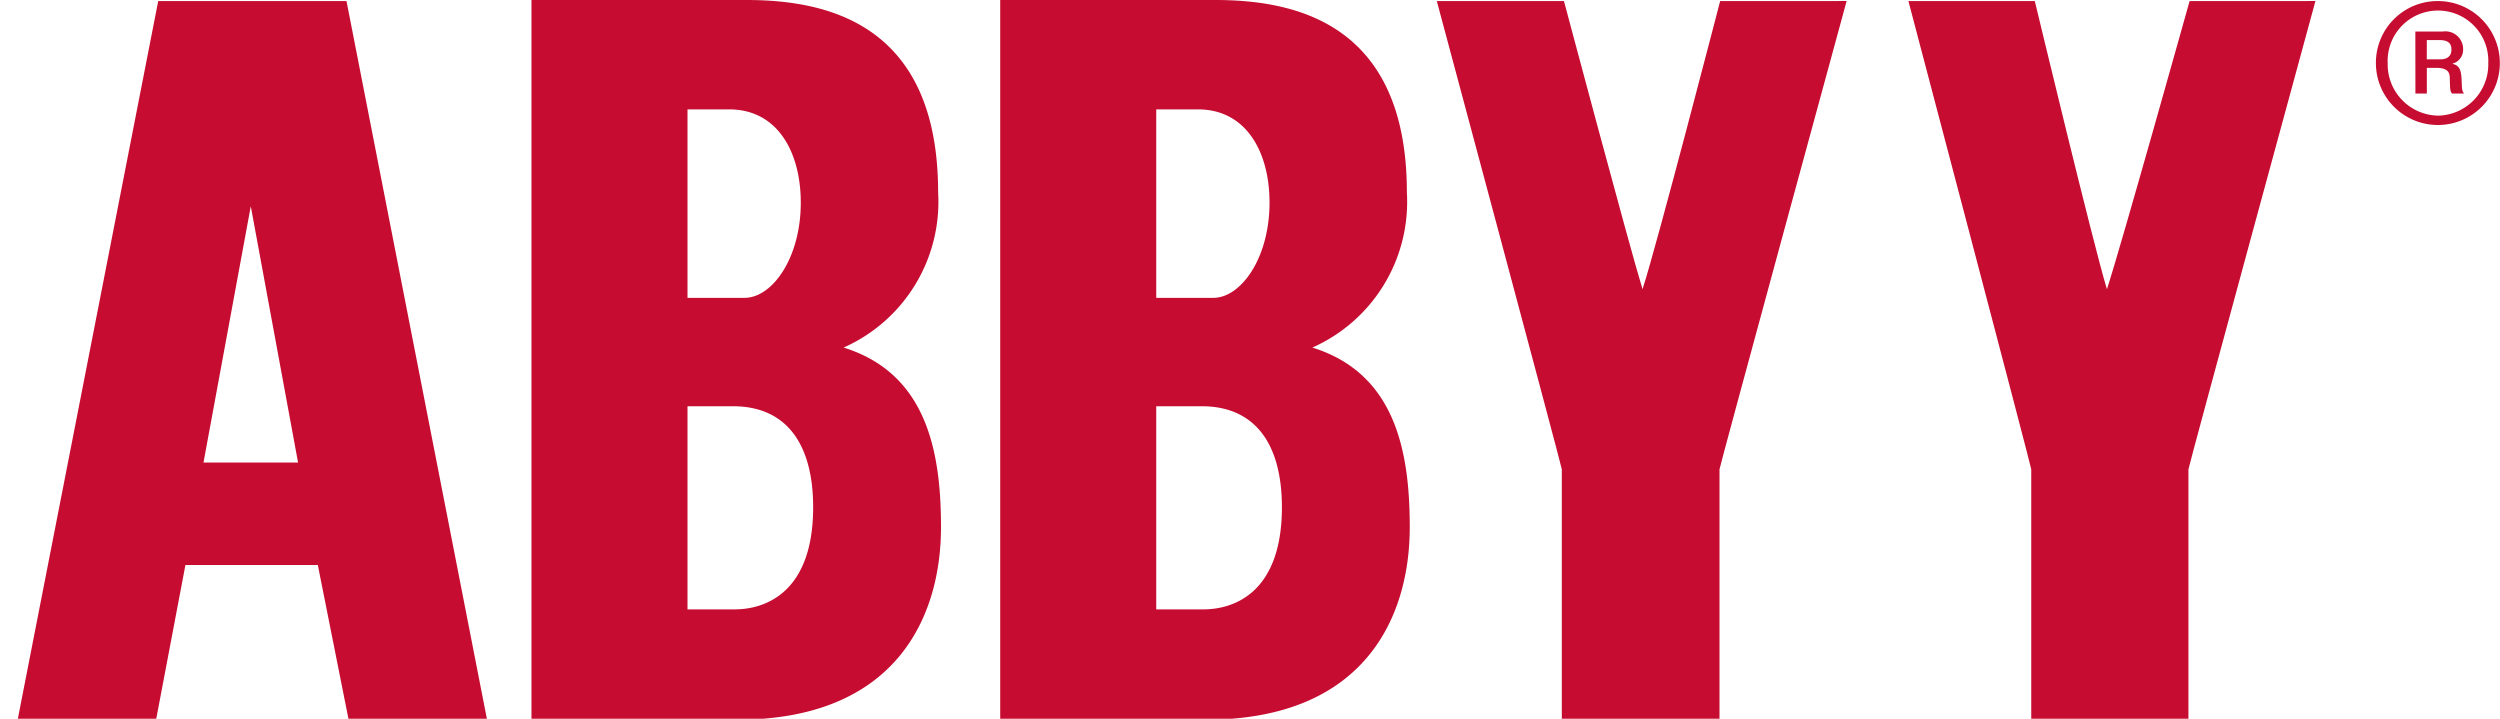 <svg id="Layer_1" data-name="Layer 1" xmlns="http://www.w3.org/2000/svg" viewBox="0 0 80 23">
  <title>logo_ABBYY_red on white_80x23</title>
  <g>
    <path d="M55.045.034S53.02,7.846,52.561,9.255C52.126,7.84,50.047.034,50.047.034H45.978s4,14.908,4,14.982V23h5.046V15.018c0-.079,4.068-14.985,4.068-14.985Z" fill="#c60c30"/>
    <path d="M70.067.034s-2.186,7.812-2.645,9.221C66.987,7.84,65.114.034,65.114.034H61.069S65,14.941,65,15.016V23h5.03V15.018c0-.079,4.064-14.985,4.064-14.985Z" fill="#c60c30"/>
    <path d="M6.512,14.8,8.025,6.6l1.513,8.2ZM11.15,23h4.43L11.088.034H5.063L.571,23H5l.934-4.921h4.236Z" fill="#c60c30"/>
    <path d="M78.016.034a1.983,1.983,0,1,1-1.987,1.983A1.974,1.974,0,0,1,78.016.034Zm0,3.667a1.641,1.641,0,0,0,1.609-1.683,1.611,1.611,0,1,0-3.219,0A1.64,1.64,0,0,0,78.016,3.7Zm-.725-2.692h.877a.568.568,0,0,1,.652.573.459.459,0,0,1-.335.453v.011c.255.051.27.278.285.477.015.306,0,.362.079.47h-.383c-.066-.079-.061-.125-.072-.454,0-.18-.018-.368-.435-.368h-.3v.821h-.366Zm.366.89h.424c.309,0,.365-.176.365-.317,0-.238-.164-.3-.4-.3h-.388Z" fill="#c60c30"/>
    <path d="M23.458,13c1.7,0,2.562,1.2,2.563,3.231,0,2.73-1.53,3.269-2.511,3.269H22V13Zm-.125-9.5c1.559,0,2.292,1.382,2.292,2.984,0,1.771-.912,3.047-1.8,3.047H22V3.5ZM17.007-.012V23.031h6.569c5.132,0,6.536-3.328,6.536-6.159,0-2.416-.454-4.922-3.117-5.75A5.1,5.1,0,0,0,30.02,6.158C30.02.708,26.4,0,23.882,0Z" fill="#c60c30"/>
    <path d="M38.458,13c1.7,0,2.562,1.2,2.563,3.231,0,2.73-1.53,3.269-2.511,3.269H37V13Zm-.125-9.5c1.559,0,2.292,1.382,2.292,2.984,0,1.771-.912,3.047-1.8,3.047H37V3.5ZM32.007-.012V23.031h6.569c5.132,0,6.536-3.328,6.536-6.159,0-2.416-.454-4.922-3.117-5.75A5.1,5.1,0,0,0,45.02,6.158C45.02.708,41.4,0,38.882,0Z" fill="#c60c30"/>
  </g>
</svg>

